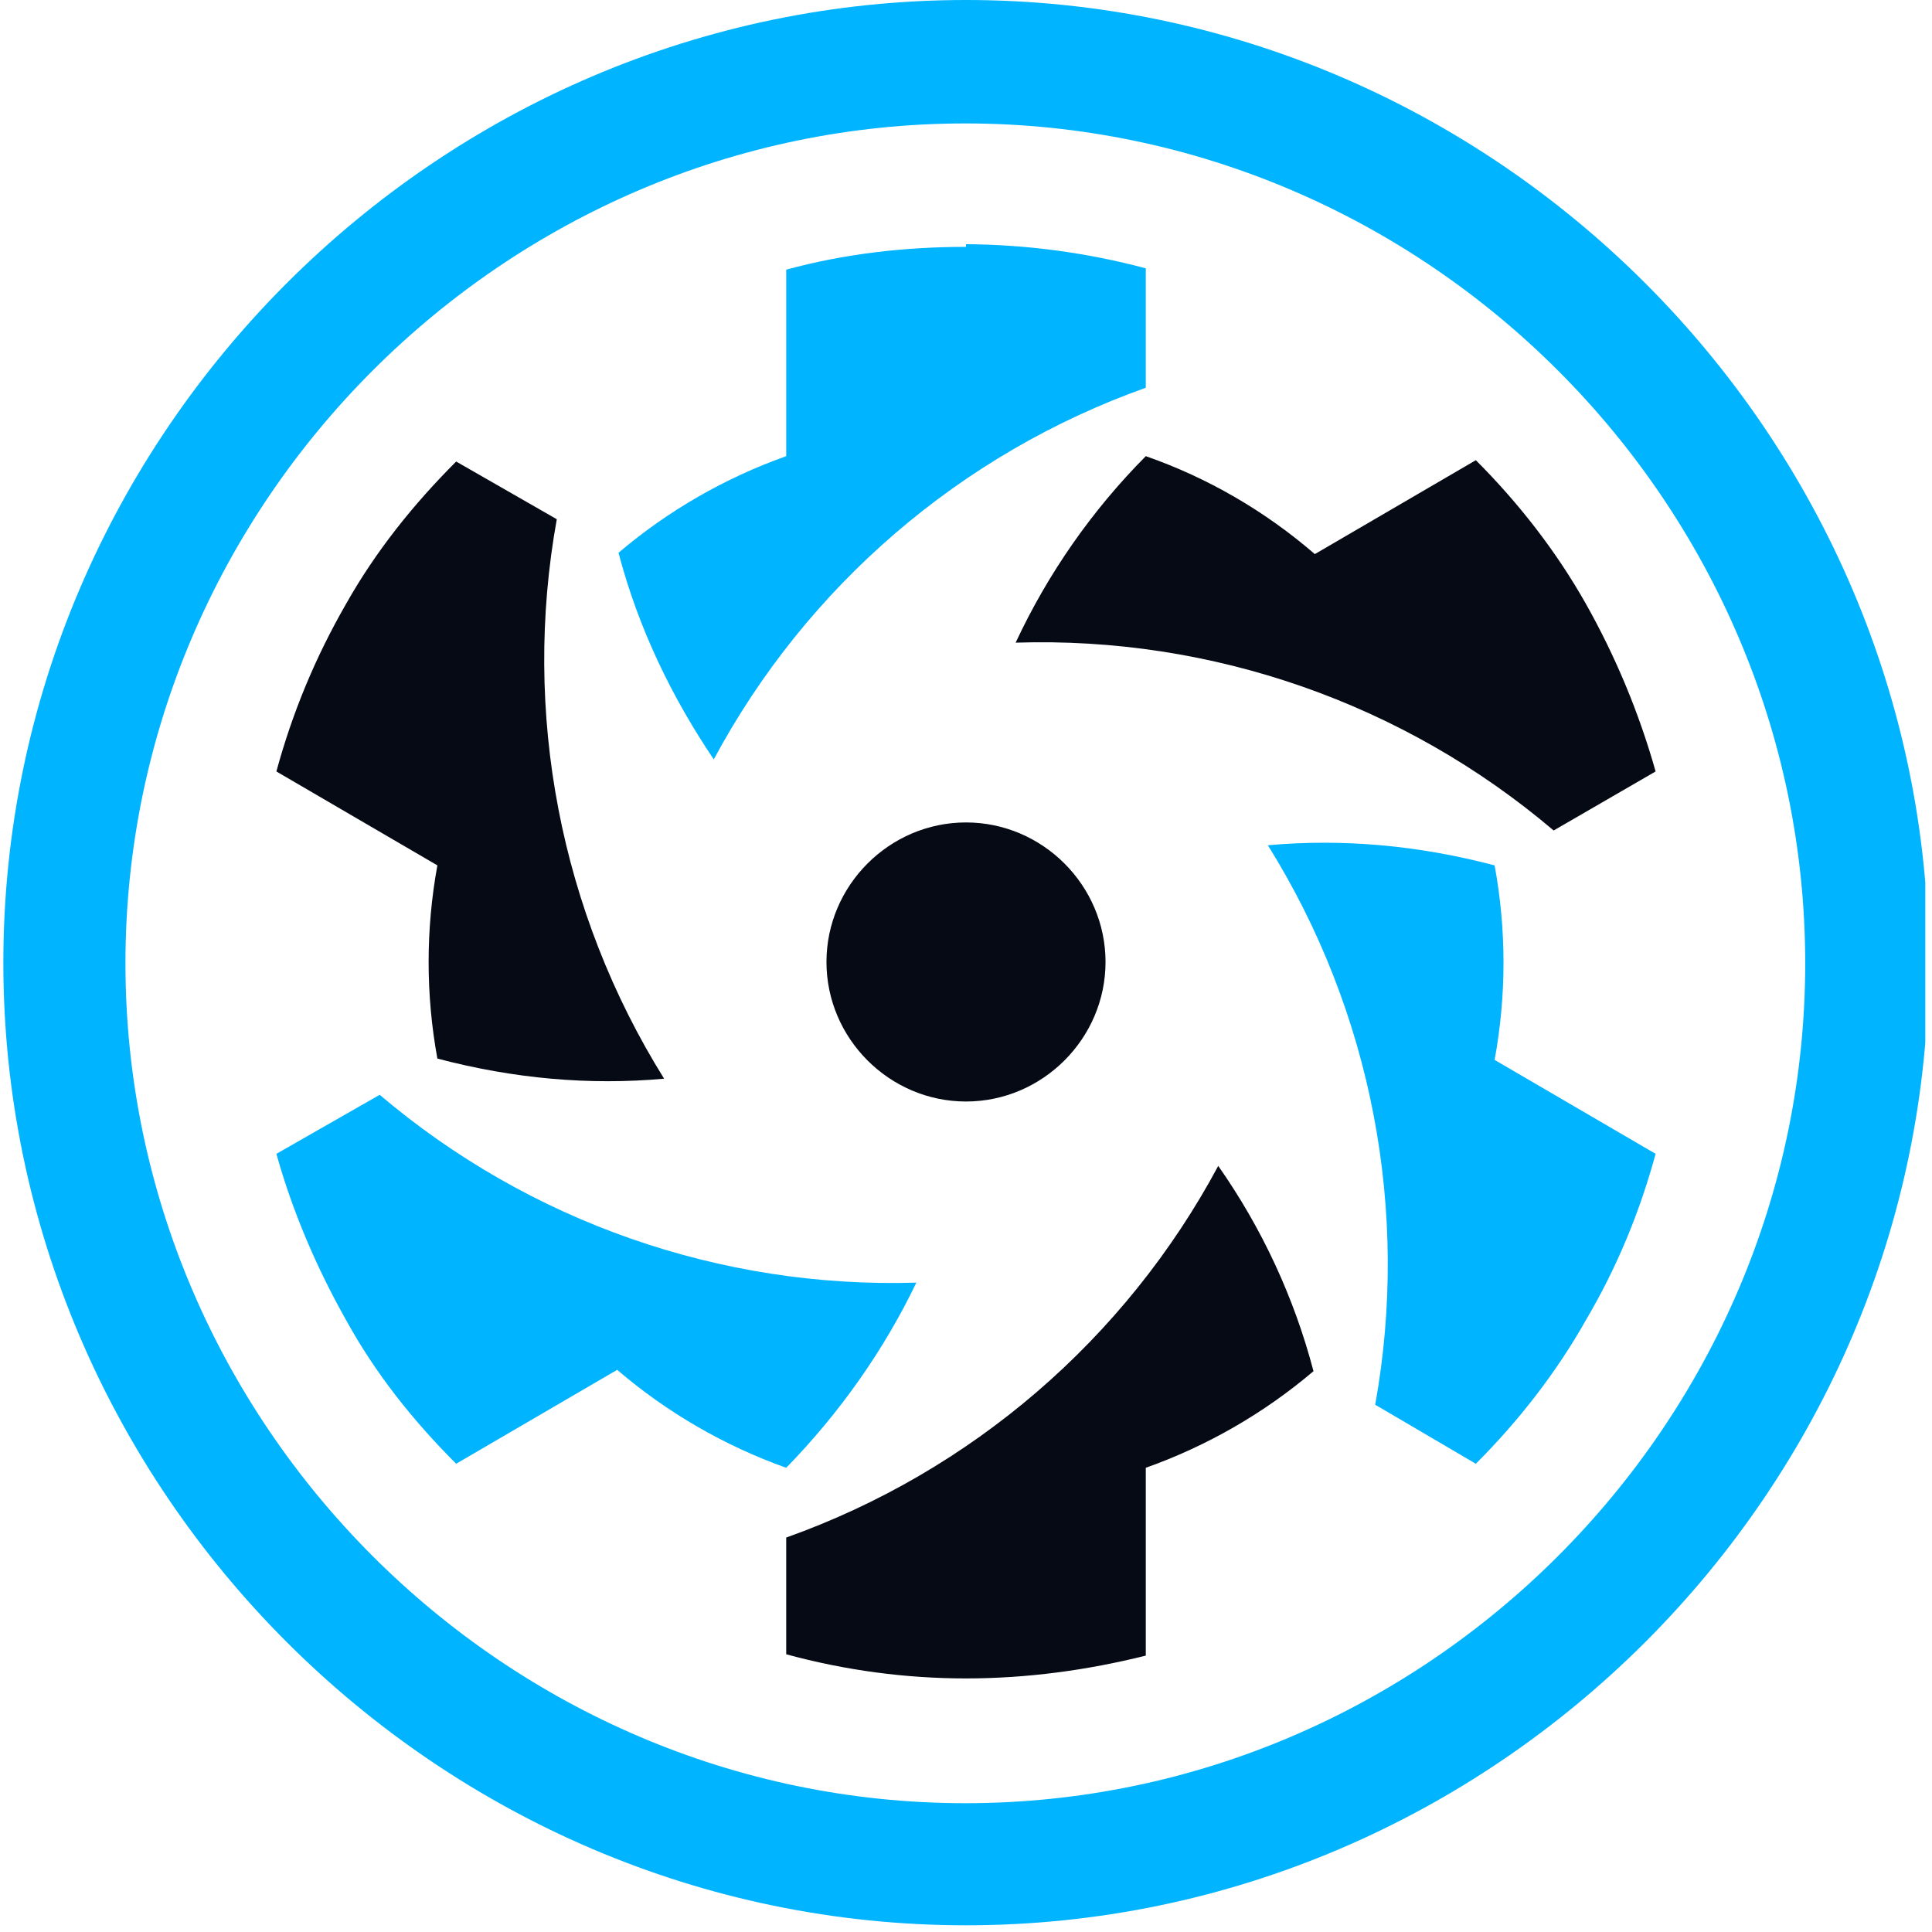 <?xml version="1.0" encoding="UTF-8" standalone="no"?>
<!DOCTYPE svg PUBLIC "-//W3C//DTD SVG 1.1//EN" "http://www.w3.org/Graphics/SVG/1.1/DTD/svg11.dtd">
<svg width="100%" height="100%" viewBox="0 0 144 144" version="1.1" xmlns="http://www.w3.org/2000/svg" xmlns:xlink="http://www.w3.org/1999/xlink" xml:space="preserve" xmlns:serif="http://www.serif.com/" style="fill-rule:evenodd;clip-rule:evenodd;stroke-linejoin:round;stroke-miterlimit:2;">
    <g id="Artboard1" transform="matrix(1,0,0,1,-106.25,0)">
        <rect x="106.25" y="0" width="143.5" height="143.5" style="fill:none;"/>
        <clipPath id="_clip1">
            <rect x="106.25" y="0" width="143.5" height="143.5"/>
        </clipPath>
        <g clip-path="url(#_clip1)">
            <g transform="matrix(1,0,0,1,0.25,0)">
                <path d="M188.4,71.7C188.4,77.405 183.705,82.1 178,82.1C172.295,82.1 167.6,77.405 167.6,71.7C167.6,65.995 172.295,61.3 178,61.3C183.705,61.3 188.4,65.995 188.4,71.7ZM224.2,45C222,41.1 219.2,37.5 216,34.3L204,41.3C200.3,38.1 196,35.6 191.4,34C187.39,38.04 184.108,42.742 181.7,47.9C196.337,47.427 210.638,52.42 221.8,61.9L229.4,57.5C228.169,53.142 226.424,48.945 224.2,45ZM178,125.1C182.5,125.1 187,124.5 191.4,123.4L191.4,109.4C195.968,107.777 200.204,105.338 203.9,102.2C202.461,96.719 200.057,91.538 196.8,86.9C189.88,99.807 178.396,109.686 164.6,114.6L164.6,123.3C169,124.5 173.5,125.1 178,125.1ZM131.8,45C129.5,49 127.8,53.1 126.6,57.5L138.6,64.5C137.729,69.26 137.729,74.14 138.6,78.9C144.3,80.4 149.9,80.9 155.5,80.4C147.753,67.978 144.9,53.107 147.5,38.7L140,34.4C136.8,37.6 134,41.1 131.8,45Z" style="fill:rgb(5,10,20);fill-rule:nonzero;"/>
            </g>
            <g transform="matrix(1,0,0,1,0.25,0)">
                <path d="M224.2,98.4C226.5,94.5 228.2,90.4 229.4,86L217.4,79C218.283,74.207 218.283,69.293 217.4,64.5C211.7,63 206.1,62.5 200.5,63C208.247,75.422 211.1,90.293 208.5,104.7L216,109.1C219.2,105.9 222,102.3 224.2,98.4ZM131.8,98.4C134,102.4 136.8,105.9 140,109.1L152,102.1C155.718,105.284 159.989,107.758 164.6,109.4C168.6,105.3 171.9,100.6 174.3,95.6C159.697,96.048 145.436,91.057 134.3,81.6L126.6,86C127.8,90.3 129.6,94.5 131.8,98.4ZM178,18.4C173.5,18.4 169,18.9 164.6,20.1L164.6,34C160.032,35.623 155.796,38.062 152.1,41.2C153.6,46.9 156.1,52 159.2,56.6C166.12,43.693 177.604,33.814 191.4,28.9L191.4,20C187.028,18.834 182.525,18.229 178,18.2L178,18.4Z" style="fill:rgb(0,180,255);fill-rule:nonzero;"/>
            </g>
            <g transform="matrix(1,0,0,1,0.25,0)">
                <path d="M178,9.2C212.322,9.227 240.55,37.478 240.55,71.8C240.55,106.141 212.291,134.4 177.95,134.4C177.933,134.4 177.917,134.4 177.9,134.4C143.578,134.373 115.35,106.122 115.35,71.8C115.35,37.459 143.609,9.2 177.95,9.2C177.967,9.2 177.983,9.2 178,9.2M178,0C138.639,0 106.25,32.389 106.25,71.75C106.25,111.111 138.639,143.5 178,143.5C217.361,143.5 249.75,111.111 249.75,71.75C249.75,32.389 217.361,0 178,0Z" style="fill:rgb(0,180,255);fill-rule:nonzero;"/>
            </g>
        </g>
    </g>
</svg>
